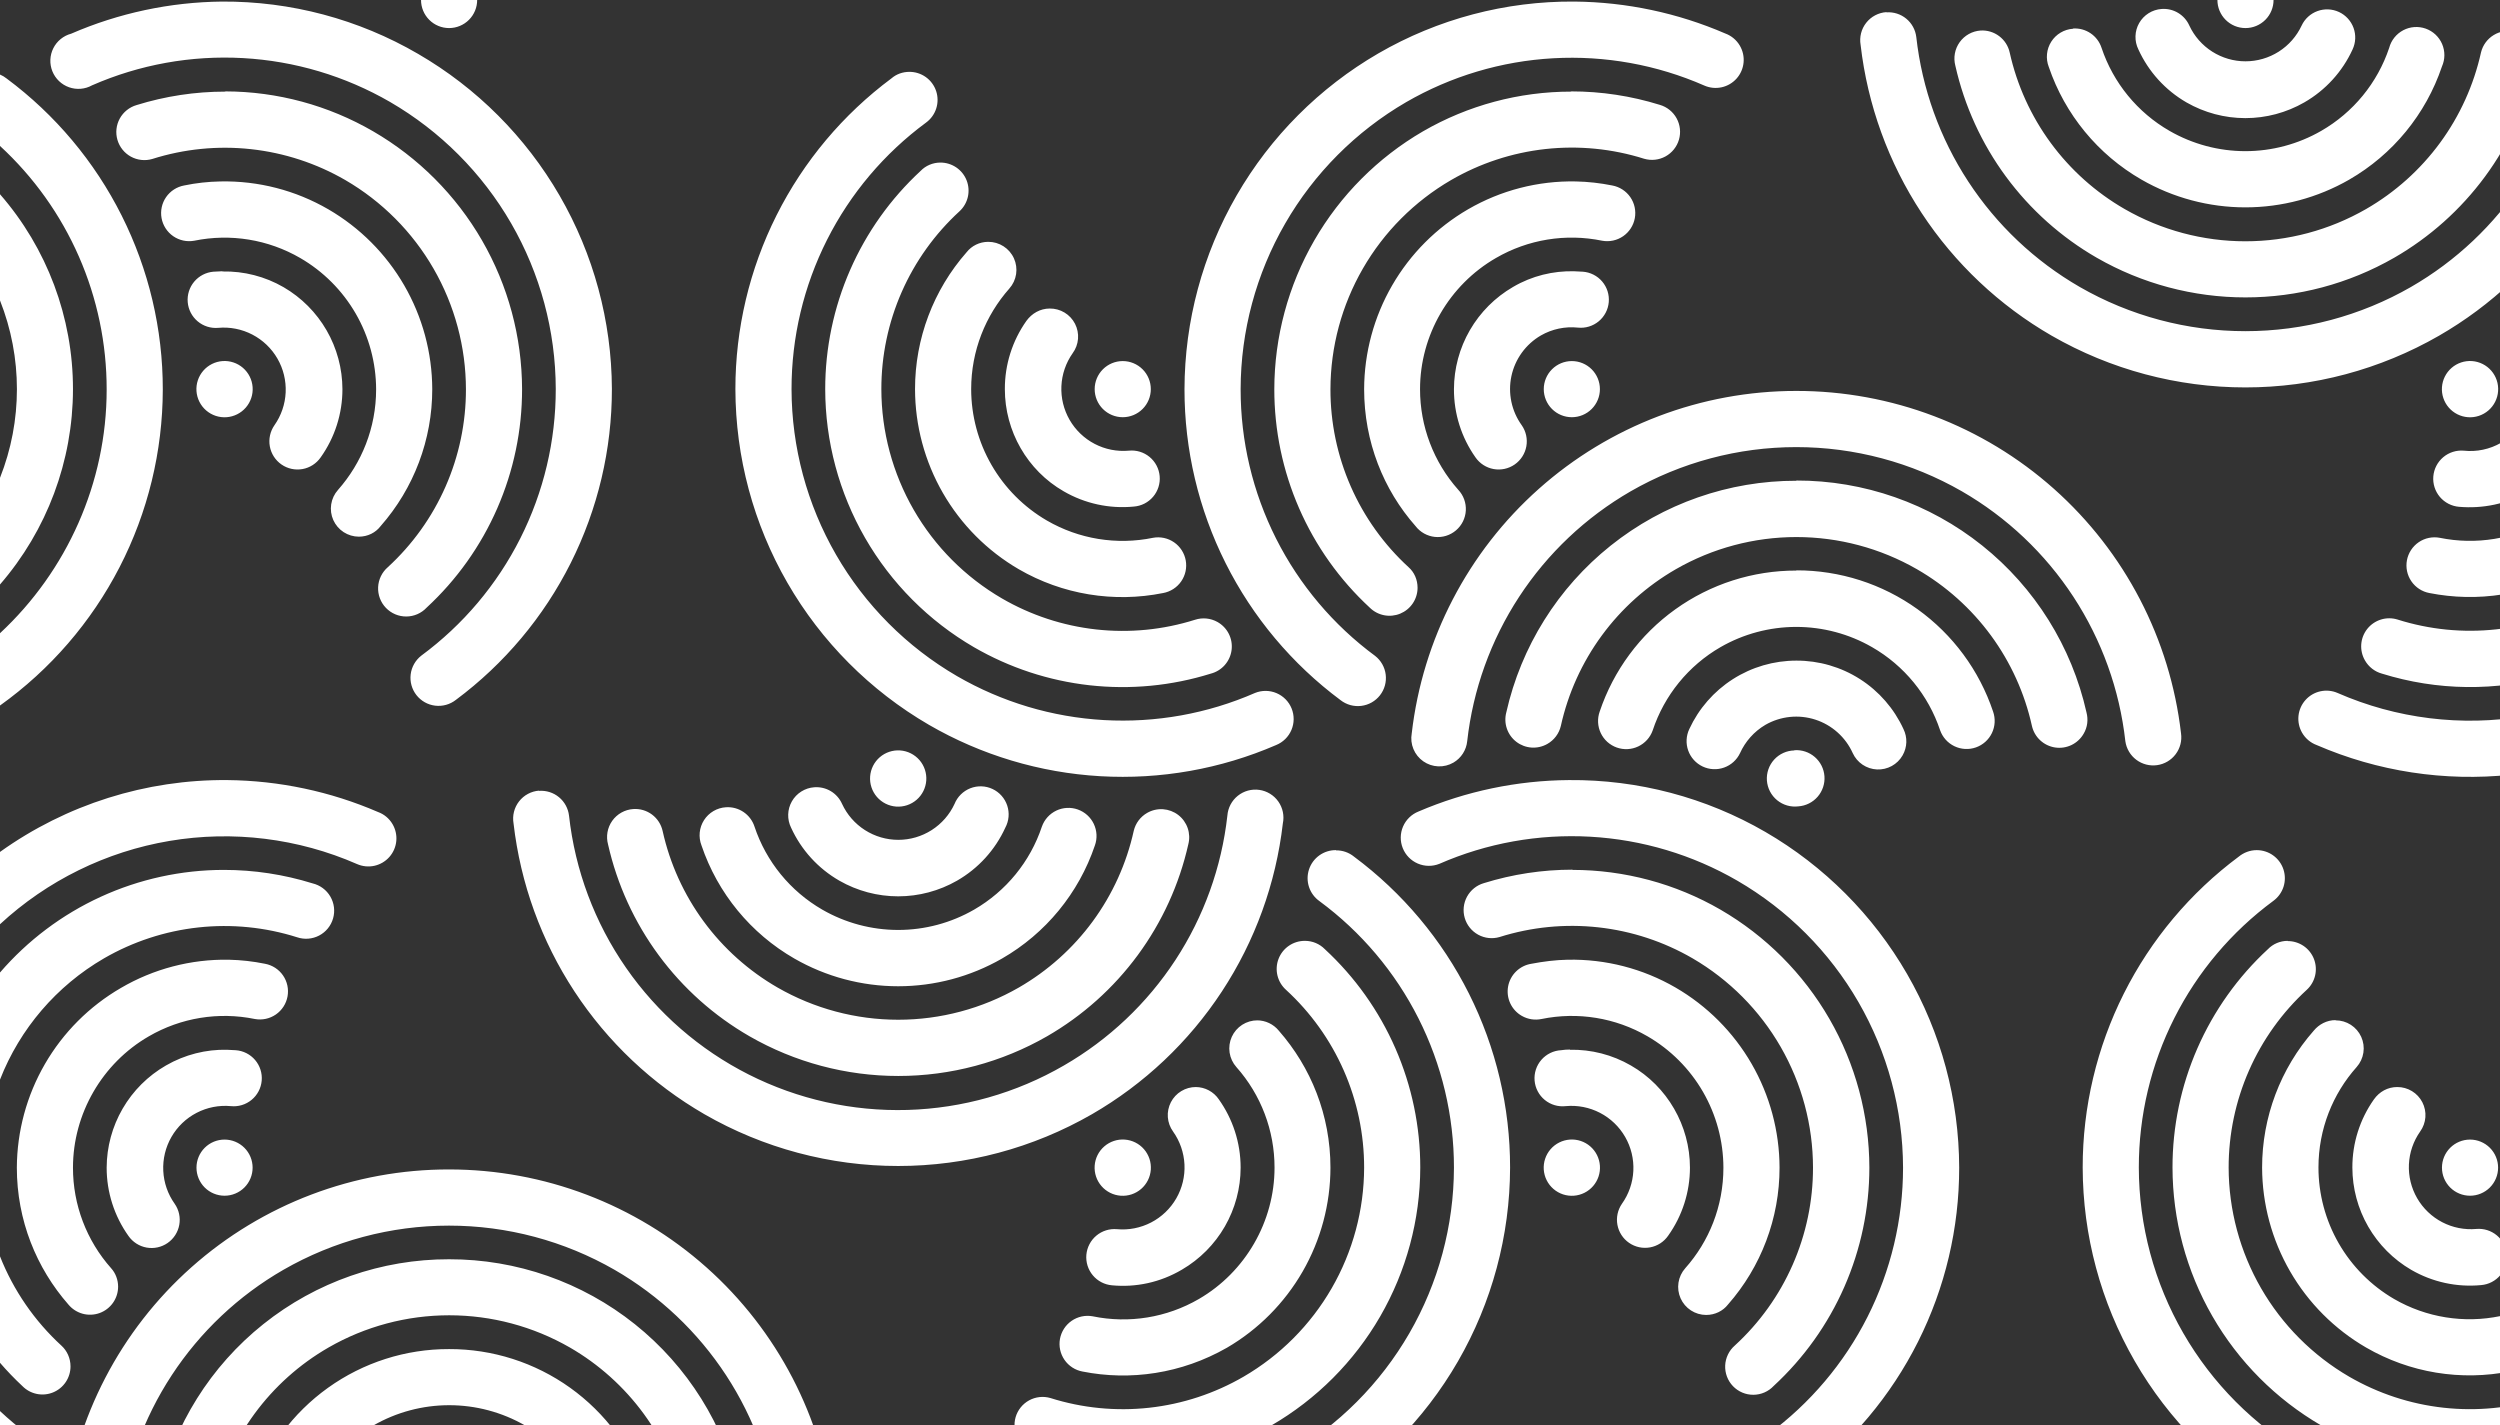 <svg width="456" height="260" viewBox="0 0 456 260" fill="none" xmlns="http://www.w3.org/2000/svg">
<rect x="0" y="0" width="456" height="260" fill="#333333" stroke="none"/>
<path d="M76.796 0C76.796 1.358 77.335 2.66 78.295 3.62C79.255 4.58 80.557 5.12 81.915 5.12C83.273 5.12 84.575 4.58 85.535 3.62C86.496 2.66 87.035 1.358 87.035 0H76.796ZM404.456 0C404.456 1.358 404.996 2.66 405.956 3.62C406.916 4.58 408.218 5.12 409.576 5.12C410.934 5.12 412.236 4.58 413.196 3.62C414.156 2.66 414.696 1.358 414.696 0H404.456ZM287.195 0.287C274.631 0.182 262.269 3.449 251.398 9.748C240.669 15.976 231.76 24.906 225.558 35.65C219.356 46.393 216.079 58.575 216.051 70.98C216.04 82 218.609 92.871 223.552 102.721C228.494 112.571 235.674 121.128 244.517 127.706C245.047 128.12 245.653 128.426 246.301 128.606C246.949 128.785 247.626 128.836 248.293 128.754C248.961 128.672 249.606 128.46 250.191 128.129C250.776 127.798 251.291 127.355 251.705 126.825C252.119 126.295 252.425 125.689 252.605 125.041C252.785 124.393 252.835 123.716 252.753 123.049C252.672 122.381 252.459 121.736 252.128 121.151C251.797 120.566 251.354 120.051 250.824 119.637C243.207 114.018 237.017 106.686 232.755 98.234C228.494 89.781 226.279 80.445 226.291 70.98C226.313 60.378 229.112 49.968 234.408 40.785C239.703 31.601 247.312 23.965 256.476 18.636C264.669 13.897 273.861 11.153 283.31 10.627C292.76 10.1 302.2 11.806 310.868 15.605C311.86 16.042 312.965 16.153 314.024 15.921C315.083 15.69 316.042 15.129 316.761 14.318C317.481 13.508 317.924 12.489 318.028 11.411C318.132 10.332 317.891 9.248 317.339 8.314C316.736 7.29 315.794 6.509 314.677 6.103C306.008 2.359 296.679 0.382 287.236 0.287H287.195ZM40.466 0.287C31.007 0.389 21.663 2.38 12.984 6.144C12.282 6.331 11.629 6.664 11.067 7.123C10.504 7.582 10.046 8.155 9.722 8.804C9.398 9.453 9.215 10.164 9.187 10.889C9.158 11.614 9.284 12.337 9.556 13.01C9.828 13.682 10.24 14.29 10.765 14.791C11.289 15.293 11.914 15.677 12.599 15.918C13.283 16.16 14.011 16.253 14.734 16.192C15.457 16.131 16.159 15.917 16.793 15.564C25.455 11.771 34.888 10.07 44.33 10.596C53.771 11.123 62.956 13.863 71.143 18.595C80.315 23.919 87.932 31.553 93.236 40.737C98.539 49.92 101.343 60.334 101.37 70.939C101.382 80.404 99.167 89.741 94.906 98.193C90.644 106.645 84.454 113.977 76.837 119.596C76.307 120.01 75.864 120.525 75.533 121.11C75.202 121.696 74.989 122.34 74.907 123.008C74.826 123.675 74.876 124.352 75.056 125C75.236 125.648 75.542 126.254 75.956 126.784C76.37 127.314 76.885 127.757 77.47 128.088C78.055 128.419 78.7 128.631 79.368 128.713C80.035 128.795 80.712 128.745 81.36 128.565C82.008 128.385 82.614 128.079 83.144 127.665C91.986 121.087 99.166 112.53 104.109 102.68C109.052 92.83 111.621 81.959 111.609 70.939C111.561 58.554 108.273 46.398 102.072 35.678C95.871 24.958 86.974 16.047 76.263 9.83C65.4 3.503 53.037 0.207 40.466 0.287ZM394.258 1.638C393.421 1.699 392.612 1.965 391.902 2.412C391.192 2.859 390.603 3.474 390.186 4.202C389.77 4.93 389.538 5.749 389.513 6.588C389.487 7.426 389.668 8.258 390.039 9.011C391.885 13.066 394.948 16.445 398.804 18.677C402.076 20.556 405.783 21.545 409.556 21.545C413.328 21.545 417.035 20.556 420.307 18.677C424.178 16.451 427.257 13.072 429.113 9.011C429.688 7.778 429.751 6.367 429.286 5.088C428.821 3.809 427.868 2.767 426.635 2.191C425.402 1.616 423.991 1.553 422.712 2.018C421.433 2.483 420.391 3.436 419.815 4.669C418.905 6.616 417.458 8.263 415.644 9.417C413.83 10.571 411.725 11.184 409.576 11.184C407.426 11.184 405.322 10.571 403.508 9.417C401.694 8.263 400.247 6.616 399.337 4.669C398.908 3.701 398.189 2.889 397.279 2.346C396.37 1.803 395.314 1.556 394.258 1.638ZM344.085 2.212C343.369 2.259 342.67 2.456 342.035 2.79C341.4 3.124 340.842 3.589 340.398 4.153C339.954 4.716 339.633 5.367 339.457 6.063C339.281 6.759 339.253 7.484 339.375 8.192C340.639 19.14 344.45 29.64 350.503 38.851C356.556 48.062 364.682 55.727 374.23 61.232C384.977 67.413 397.158 70.666 409.556 70.666C421.953 70.666 434.134 67.413 444.881 61.232C454.429 55.727 462.555 48.062 468.608 38.851C474.661 29.64 478.472 19.14 479.736 8.192C479.88 7.506 479.881 6.798 479.74 6.112C479.598 5.426 479.318 4.776 478.915 4.203C478.513 3.629 477.997 3.145 477.4 2.779C476.803 2.413 476.137 2.173 475.443 2.075C474.75 1.977 474.043 2.022 473.368 2.207C472.693 2.393 472.062 2.715 471.517 3.154C470.971 3.593 470.521 4.14 470.194 4.759C469.868 5.379 469.673 6.06 469.62 6.758C468.565 16.165 465.313 25.193 460.127 33.111C454.94 41.03 447.964 47.618 439.762 52.344C430.571 57.626 420.156 60.406 409.556 60.406C398.955 60.406 388.54 57.626 379.349 52.344C371.155 47.614 364.187 41.023 359.007 33.105C353.828 25.186 350.582 16.162 349.532 6.758C349.377 5.451 348.725 4.253 347.711 3.414C346.696 2.575 345.398 2.159 344.085 2.253V2.212ZM378.121 5.243C377.319 5.297 376.542 5.54 375.852 5.95C375.162 6.36 374.578 6.927 374.148 7.605C373.717 8.283 373.452 9.052 373.374 9.851C373.295 10.651 373.406 11.457 373.697 12.205C376.652 20.885 382.665 28.193 390.613 32.766C396.376 36.079 402.908 37.823 409.556 37.823C416.203 37.823 422.735 36.079 428.498 32.766C436.461 28.173 442.476 20.834 445.414 12.123C445.701 11.478 445.851 10.78 445.855 10.074C445.859 9.368 445.717 8.668 445.438 8.02C445.158 7.371 444.748 6.787 444.232 6.305C443.716 5.823 443.106 5.452 442.44 5.217C441.774 4.982 441.067 4.887 440.363 4.938C439.658 4.99 438.972 5.186 438.348 5.516C437.723 5.845 437.173 6.3 436.733 6.852C436.292 7.404 435.971 8.042 435.789 8.724C433.647 15.124 429.231 20.517 423.379 23.878C419.173 26.297 414.407 27.57 409.556 27.57C404.704 27.57 399.938 26.297 395.732 23.878C389.88 20.517 385.464 15.124 383.322 8.724C382.97 7.642 382.267 6.709 381.325 6.071C380.383 5.433 379.256 5.127 378.121 5.202V5.243ZM361.246 5.57C360.493 5.623 359.761 5.842 359.102 6.211C358.444 6.58 357.875 7.09 357.437 7.704C356.998 8.319 356.701 9.022 356.567 9.765C356.432 10.508 356.464 11.271 356.659 12.001C358.305 19.304 361.448 26.188 365.889 32.215C370.331 38.242 375.974 43.283 382.462 47.019C390.714 51.755 400.062 54.247 409.576 54.247C419.09 54.247 428.438 51.755 436.69 47.019C443.178 43.283 448.821 38.242 453.263 32.215C457.704 26.188 460.847 19.304 462.493 12.001C462.819 10.681 462.607 9.286 461.905 8.122C461.202 6.958 460.065 6.121 458.746 5.795C457.426 5.47 456.031 5.681 454.867 6.384C453.703 7.087 452.866 8.223 452.54 9.543C451.222 15.503 448.677 21.124 445.066 26.046C441.456 30.968 436.859 35.084 431.57 38.132C424.873 41.984 417.282 44.011 409.556 44.011C401.829 44.011 394.238 41.984 387.541 38.132C382.256 35.089 377.662 30.979 374.052 26.064C370.442 21.149 367.894 15.537 366.57 9.584C366.309 8.389 365.628 7.328 364.651 6.592C363.675 5.855 362.467 5.493 361.246 5.57ZM489.443 13.106C488.362 13.103 487.307 13.443 486.43 14.076C485.553 14.71 484.9 15.605 484.563 16.633C484.227 17.661 484.224 18.769 484.557 19.799C484.889 20.828 485.538 21.726 486.412 22.363C488.174 23.674 489.894 25.066 491.491 26.581V13.516C490.877 13.229 490.181 13.066 489.443 13.066V13.106ZM165.878 13.106C164.65 13.106 163.503 13.516 162.602 14.294C153.765 20.868 146.588 29.418 141.646 39.261C136.703 49.103 134.131 59.966 134.136 70.98C134.159 83.381 137.431 95.559 143.625 106.302C149.82 117.046 158.721 125.978 169.442 132.211C178.974 137.73 189.667 140.939 200.664 141.579C211.66 142.219 222.654 140.273 232.762 135.897C233.386 135.645 233.954 135.271 234.434 134.799C234.913 134.327 235.295 133.764 235.558 133.145C235.82 132.525 235.958 131.859 235.963 131.186C235.968 130.513 235.841 129.845 235.588 129.221C235.335 128.597 234.962 128.029 234.49 127.55C234.017 127.07 233.455 126.688 232.835 126.426C232.215 126.163 231.55 126.025 230.877 126.02C230.204 126.015 229.536 126.142 228.912 126.395C220.246 130.182 210.812 131.876 201.37 131.343C191.929 130.809 182.745 128.062 174.561 123.323C165.397 117.994 157.788 110.358 152.492 101.174C147.196 91.991 144.398 81.581 144.376 70.98C144.37 61.52 146.588 52.193 150.849 43.748C155.111 35.303 161.297 27.978 168.909 22.363C169.786 21.724 170.437 20.822 170.768 19.789C171.1 18.755 171.094 17.643 170.752 16.613C170.41 15.583 169.75 14.689 168.867 14.058C167.983 13.428 166.922 13.095 165.837 13.106H165.878ZM0 13.557V26.622C6.144 32.279 11.045 39.149 14.394 46.799C17.743 54.449 19.466 62.711 19.455 71.061C19.455 88.059 12.205 104.155 0 115.5V128.689C9.168 122.129 16.642 113.482 21.806 103.461C26.97 93.44 29.673 82.334 29.694 71.061C29.706 60.041 27.137 49.17 22.194 39.32C17.251 29.47 10.071 20.913 1.229 14.335C0.856 14.033 0.442 13.785 0 13.598L0 13.557ZM286.58 16.711C277.089 16.707 267.764 19.207 259.548 23.96C251.316 28.747 244.481 35.606 239.724 43.855C234.967 52.105 232.453 61.457 232.434 70.98C232.426 78.464 233.969 85.869 236.965 92.728C239.961 99.587 244.345 105.751 249.841 110.831C250.557 111.541 251.467 112.023 252.456 112.218C253.445 112.413 254.469 112.312 255.401 111.927C256.332 111.542 257.13 110.891 257.692 110.055C258.255 109.219 258.559 108.235 258.565 107.227C258.565 105.712 257.951 104.36 256.927 103.459C252.425 99.333 248.832 94.313 246.378 88.721C243.924 83.129 242.662 77.087 242.674 70.98C242.692 63.257 244.732 55.673 248.591 48.983C252.449 42.294 257.992 36.731 264.668 32.848C269.946 29.785 275.804 27.857 281.869 27.187C287.934 26.517 294.073 27.12 299.892 28.957C301.195 29.337 302.596 29.184 303.787 28.531C304.977 27.878 305.86 26.779 306.24 25.476C306.62 24.172 306.467 22.771 305.814 21.58C305.161 20.39 304.062 19.507 302.759 19.127C297.52 17.498 292.066 16.67 286.58 16.67V16.711ZM41.081 16.711C35.595 16.711 30.14 17.539 24.902 19.168C24.257 19.356 23.655 19.67 23.131 20.091C22.606 20.512 22.17 21.032 21.847 21.621C21.523 22.211 21.319 22.858 21.246 23.527C21.173 24.195 21.233 24.871 21.421 25.517C21.609 26.162 21.923 26.764 22.343 27.288C22.765 27.813 23.285 28.249 23.874 28.572C24.463 28.895 25.111 29.099 25.779 29.172C26.448 29.245 27.124 29.186 27.769 28.998C33.585 27.155 39.722 26.545 45.787 27.208C51.852 27.871 57.712 29.792 62.993 32.848C69.674 36.734 75.221 42.304 79.08 49.001C82.939 55.699 84.976 63.291 84.987 71.02C84.993 77.121 83.728 83.155 81.274 88.74C78.82 94.325 75.231 99.337 70.734 103.459C70.208 103.914 69.781 104.47 69.478 105.096C69.174 105.721 69.001 106.401 68.969 107.095C68.937 107.789 69.047 108.483 69.292 109.133C69.536 109.784 69.911 110.377 70.392 110.878C70.874 111.379 71.452 111.777 72.092 112.047C72.733 112.318 73.421 112.455 74.116 112.45C74.811 112.446 75.498 112.3 76.134 112.022C76.771 111.743 77.344 111.338 77.819 110.831C83.316 105.751 87.7 99.587 90.696 92.728C93.692 85.869 95.235 78.464 95.226 70.98C95.203 61.453 92.684 52.098 87.919 43.849C83.155 35.599 76.312 28.741 68.072 23.96C59.884 19.207 50.589 16.693 41.121 16.67L41.081 16.711ZM483.75 29.653C482.722 29.658 481.718 29.973 480.871 30.557C480.024 31.14 479.372 31.965 479.001 32.925C478.63 33.884 478.556 34.933 478.789 35.935C479.023 36.937 479.553 37.845 480.31 38.541C485.226 43.072 489.049 48.66 491.491 54.883V35.387C490.203 33.909 488.835 32.5 487.395 31.169C486.918 30.688 486.35 30.306 485.725 30.046C485.099 29.785 484.428 29.652 483.75 29.653ZM171.53 29.653C170.138 29.653 168.827 30.227 167.926 31.169C162.435 36.244 158.053 42.402 155.058 49.253C152.062 56.104 150.517 63.502 150.519 70.98C150.531 80.509 153.041 89.869 157.798 98.127C162.556 106.384 169.395 113.25 177.633 118.04C184.109 121.792 191.293 124.16 198.731 124.992C206.169 125.823 213.699 125.102 220.843 122.873C221.833 122.617 222.723 122.072 223.399 121.307C224.076 120.541 224.508 119.591 224.64 118.578C224.772 117.565 224.599 116.535 224.141 115.622C223.683 114.709 222.963 113.953 222.072 113.453C221.455 113.105 220.772 112.889 220.067 112.818C219.362 112.748 218.65 112.824 217.976 113.043C212.157 114.88 206.019 115.483 199.954 114.813C193.889 114.143 188.03 112.215 182.753 109.152C176.071 105.266 170.524 99.696 166.665 92.999C162.806 86.301 160.77 78.709 160.759 70.98C160.753 64.879 162.017 58.845 164.471 53.26C166.925 47.675 170.515 42.663 175.012 38.541C175.771 37.842 176.302 36.93 176.534 35.925C176.767 34.919 176.689 33.867 176.313 32.906C175.937 31.945 175.278 31.12 174.425 30.54C173.571 29.959 172.563 29.65 171.53 29.653ZM287.44 33.094C280.546 32.956 273.746 34.712 267.781 38.172C262.032 41.511 257.257 46.295 253.93 52.051C250.603 57.806 248.841 64.332 248.817 70.98C248.817 80.564 252.34 89.329 258.197 95.964C258.62 96.513 259.151 96.972 259.756 97.31C260.362 97.648 261.03 97.86 261.72 97.933C262.41 98.005 263.108 97.936 263.771 97.731C264.433 97.525 265.047 97.187 265.575 96.737C266.103 96.286 266.534 95.734 266.842 95.112C267.15 94.49 267.328 93.812 267.366 93.119C267.403 92.426 267.3 91.733 267.062 91.081C266.823 90.43 266.455 89.833 265.979 89.329C261.485 84.273 259.007 77.743 259.016 70.98C259.016 61.15 264.34 51.975 272.86 47.06C278.71 43.664 285.607 42.541 292.232 43.907C292.894 44.028 293.573 44.017 294.23 43.876C294.888 43.734 295.511 43.465 296.065 43.083C296.618 42.7 297.091 42.213 297.456 41.648C297.821 41.083 298.071 40.452 298.192 39.79C298.313 39.129 298.302 38.45 298.161 37.792C298.02 37.135 297.75 36.511 297.368 35.958C296.986 35.405 296.498 34.932 295.933 34.567C295.368 34.202 294.737 33.952 294.076 33.831C291.89 33.389 289.67 33.142 287.44 33.094ZM40.179 33.094C37.968 33.135 35.756 33.38 33.585 33.831C32.924 33.952 32.292 34.202 31.727 34.567C31.163 34.932 30.675 35.405 30.293 35.958C29.911 36.511 29.641 37.135 29.5 37.792C29.358 38.45 29.348 39.129 29.469 39.79C29.59 40.452 29.84 41.083 30.205 41.648C30.57 42.213 31.043 42.7 31.596 43.083C32.15 43.465 32.773 43.734 33.43 43.876C34.088 44.017 34.767 44.028 35.428 43.907C42.041 42.552 48.921 43.674 54.76 47.06C58.961 49.495 62.45 52.989 64.879 57.193C67.308 61.397 68.593 66.165 68.604 71.02C68.604 78.024 65.983 84.455 61.641 89.37C60.987 90.106 60.559 91.016 60.409 91.99C60.259 92.963 60.393 93.959 60.795 94.859C61.198 95.758 61.851 96.522 62.676 97.06C63.502 97.597 64.465 97.885 65.45 97.889C67.088 97.889 68.522 97.151 69.423 95.964C75.501 89.061 78.851 80.177 78.843 70.98C78.82 64.332 77.058 57.806 73.731 52.051C70.404 46.295 65.629 41.511 59.88 38.172C53.915 34.712 47.115 32.956 40.22 33.094H40.179ZM0 35.387V54.801C4.115 65.194 4.115 76.765 0 87.158L0 106.613C8.575 96.72 13.3 84.071 13.311 70.98C13.317 57.91 8.588 45.28 0 35.428L0 35.387ZM475.026 44.111C474.041 44.115 473.078 44.403 472.252 44.94C471.427 45.478 470.774 46.242 470.372 47.141C469.969 48.041 469.835 49.037 469.985 50.011C470.135 50.984 470.563 51.894 471.217 52.63C475.711 57.685 478.189 64.216 478.18 70.98C478.18 80.809 472.855 90.025 464.336 94.94C458.497 98.326 451.617 99.448 445.004 98.094C444.343 97.97 443.663 97.978 443.005 98.116C442.346 98.255 441.721 98.522 441.166 98.903C440.611 99.283 440.136 99.769 439.768 100.333C439.401 100.897 439.148 101.528 439.025 102.189C438.901 102.851 438.909 103.53 439.047 104.189C439.186 104.847 439.454 105.472 439.834 106.027C440.214 106.583 440.7 107.058 441.264 107.425C441.828 107.793 442.459 108.045 443.12 108.169C451.844 109.889 461.183 108.579 469.456 103.828C475.211 100.486 479.99 95.695 483.317 89.932C486.644 84.168 488.403 77.634 488.419 70.98C488.419 61.436 484.856 52.672 478.999 45.995C478.523 45.411 477.923 44.94 477.244 44.614C476.564 44.288 475.821 44.117 475.067 44.111H475.026ZM180.254 44.111C178.657 44.111 177.224 44.849 176.322 45.995C170.245 52.898 166.895 61.782 166.902 70.98C166.914 77.63 168.667 84.162 171.987 89.925C175.307 95.688 180.077 100.481 185.825 103.828C193.779 108.439 203.146 109.984 212.16 108.169C212.822 108.048 213.453 107.798 214.018 107.433C214.583 107.068 215.07 106.595 215.453 106.042C215.835 105.488 216.104 104.865 216.246 104.208C216.387 103.55 216.398 102.871 216.277 102.21C216.156 101.548 215.905 100.917 215.54 100.352C215.175 99.787 214.703 99.3 214.149 98.917C213.596 98.535 212.973 98.266 212.315 98.124C211.658 97.983 210.979 97.972 210.317 98.094C203.691 99.459 196.795 98.336 190.944 94.94C186.751 92.5 183.27 89.004 180.849 84.8C178.427 80.596 177.149 75.831 177.142 70.98C177.142 63.976 179.763 57.545 184.104 52.63C184.761 51.891 185.189 50.978 185.338 50C185.486 49.023 185.349 48.023 184.942 47.123C184.535 46.222 183.875 45.458 183.043 44.924C182.212 44.389 181.243 44.107 180.254 44.111ZM287.113 49.477C283.304 49.395 279.454 50.296 275.972 52.344C272.706 54.239 269.993 56.957 268.103 60.226C266.213 63.496 265.212 67.203 265.2 70.98C265.183 75.438 266.558 79.791 269.132 83.431C269.909 84.549 271.098 85.314 272.439 85.556C273.779 85.798 275.161 85.498 276.279 84.721C277.398 83.944 278.163 82.755 278.405 81.414C278.647 80.074 278.346 78.692 277.57 77.574C276.647 76.294 276.002 74.836 275.676 73.292C275.351 71.749 275.352 70.154 275.68 68.611C276.008 67.068 276.655 65.61 277.58 64.332C278.505 63.054 279.688 61.984 281.051 61.191C283.097 60.014 285.462 59.513 287.809 59.757C288.484 59.827 289.167 59.763 289.817 59.566C290.467 59.37 291.072 59.047 291.596 58.615C292.119 58.183 292.552 57.651 292.869 57.05C293.185 56.45 293.379 55.792 293.438 55.115C293.498 54.439 293.423 53.758 293.217 53.111C293.011 52.464 292.678 51.864 292.238 51.347C291.798 50.83 291.259 50.406 290.654 50.099C290.048 49.791 289.387 49.608 288.71 49.559C288.165 49.515 287.619 49.488 287.072 49.477H287.113ZM40.548 49.477L38.91 49.559C38.237 49.618 37.583 49.809 36.985 50.121C36.386 50.433 35.855 50.86 35.422 51.377C34.546 52.421 34.121 53.771 34.241 55.129C34.36 56.487 35.014 57.742 36.059 58.617C37.103 59.493 38.453 59.918 39.811 59.798C41.959 59.607 44.117 60.034 46.03 61.03C47.943 62.025 49.532 63.547 50.608 65.415C51.684 67.284 52.204 69.422 52.105 71.576C52.006 73.73 51.293 75.811 50.05 77.574C49.666 78.128 49.394 78.752 49.251 79.411C49.107 80.07 49.095 80.751 49.215 81.414C49.457 82.755 50.221 83.944 51.34 84.721C52.459 85.498 53.841 85.798 55.181 85.556C56.521 85.314 57.711 84.549 58.487 83.431C61.077 79.796 62.465 75.442 62.46 70.98C62.449 67.213 61.453 63.515 59.571 60.253C57.688 56.991 54.985 54.279 51.729 52.385C48.348 50.429 44.495 49.438 40.589 49.518L40.548 49.477ZM463.804 56.276C462.863 56.279 461.942 56.542 461.141 57.035C460.34 57.527 459.69 58.231 459.262 59.069C458.835 59.907 458.647 60.846 458.718 61.784C458.789 62.722 459.118 63.622 459.667 64.385C460.59 65.665 461.235 67.123 461.56 68.667C461.886 70.21 461.884 71.805 461.556 73.348C461.229 74.891 460.581 76.349 459.656 77.627C458.731 78.905 457.549 79.975 456.186 80.768C454.128 81.954 451.748 82.455 449.387 82.202C448.714 82.145 448.038 82.222 447.395 82.427C446.752 82.632 446.156 82.962 445.641 83.397C444.6 84.277 443.951 85.534 443.837 86.891C443.723 88.249 444.153 89.597 445.032 90.638C445.912 91.678 447.169 92.327 448.527 92.441C452.827 92.81 457.251 91.95 461.264 89.615C464.531 87.72 467.244 85.002 469.134 81.733C471.024 78.463 472.024 74.756 472.036 70.98C472.041 66.517 470.652 62.164 468.063 58.528C467.593 57.832 466.958 57.263 466.215 56.87C465.472 56.477 464.644 56.273 463.804 56.276ZM191.477 56.276C189.716 56.276 188.2 57.177 187.217 58.528C184.643 62.169 183.268 66.521 183.285 70.98C183.285 78.639 187.381 85.806 194.016 89.615C197.88 91.856 202.349 92.83 206.795 92.4C207.472 92.351 208.133 92.168 208.738 91.861C209.344 91.553 209.883 91.129 210.323 90.612C210.763 90.095 211.095 89.495 211.301 88.848C211.508 88.201 211.583 87.52 211.523 86.844C211.463 86.167 211.27 85.51 210.953 84.909C210.637 84.308 210.204 83.776 209.68 83.344C209.157 82.912 208.552 82.589 207.902 82.393C207.252 82.197 206.569 82.132 205.894 82.202C203.746 82.393 201.588 81.966 199.675 80.97C197.762 79.975 196.173 78.453 195.097 76.585C194.02 74.716 193.501 72.578 193.6 70.424C193.698 68.27 194.411 66.189 195.654 64.426C196.217 63.66 196.556 62.752 196.632 61.804C196.708 60.856 196.518 59.906 196.085 59.06C195.651 58.214 194.99 57.505 194.176 57.013C193.362 56.522 192.428 56.266 191.477 56.276ZM204.788 65.86C203.43 65.86 202.128 66.399 201.168 67.359C200.208 68.32 199.668 69.622 199.668 70.98C199.668 72.337 200.208 73.64 201.168 74.6C202.128 75.56 203.43 76.099 204.788 76.099C206.146 76.099 207.448 75.56 208.408 74.6C209.368 73.64 209.908 72.337 209.908 70.98C209.908 69.622 209.368 68.32 208.408 67.359C207.448 66.399 206.146 65.86 204.788 65.86ZM286.703 65.86C285.345 65.86 284.043 66.399 283.083 67.359C282.123 68.32 281.583 69.622 281.583 70.98C281.583 72.337 282.123 73.64 283.083 74.6C284.043 75.56 285.345 76.099 286.703 76.099C288.061 76.099 289.363 75.56 290.323 74.6C291.283 73.64 291.823 72.337 291.823 70.98C291.823 69.622 291.283 68.32 290.323 67.359C289.363 66.399 288.061 65.86 286.703 65.86ZM40.589 65.86C39.917 65.908 39.26 66.089 38.658 66.391C38.055 66.693 37.518 67.11 37.077 67.62C36.636 68.13 36.299 68.721 36.087 69.361C35.874 70.001 35.789 70.676 35.838 71.348C35.886 72.02 36.067 72.677 36.369 73.279C36.671 73.882 37.088 74.419 37.598 74.86C38.108 75.302 38.699 75.638 39.339 75.851C39.979 76.063 40.654 76.148 41.326 76.099C42.684 76.001 43.947 75.368 44.838 74.339C45.729 73.31 46.175 71.969 46.077 70.611C45.98 69.253 45.346 67.99 44.317 67.099C43.288 66.208 41.947 65.762 40.589 65.86ZM450.902 65.86C450.23 65.811 449.555 65.896 448.915 66.109C448.275 66.321 447.684 66.657 447.174 67.099C446.664 67.54 446.247 68.077 445.945 68.68C445.643 69.282 445.462 69.939 445.414 70.611C445.365 71.283 445.45 71.959 445.663 72.598C445.875 73.238 446.212 73.829 446.653 74.339C447.094 74.849 447.631 75.266 448.234 75.568C448.836 75.87 449.493 76.051 450.165 76.099C451.523 76.197 452.864 75.751 453.893 74.86C454.922 73.969 455.556 72.706 455.653 71.348C455.751 69.99 455.305 68.649 454.414 67.62C453.523 66.591 452.26 65.958 450.902 65.86ZM327.661 71.307C310.339 71.293 293.617 77.65 280.679 89.168C267.741 100.686 259.491 116.56 257.5 133.768C257.328 134.73 257.435 135.721 257.809 136.624C258.182 137.528 258.806 138.305 259.607 138.865C260.408 139.425 261.353 139.744 262.33 139.784C263.306 139.825 264.274 139.584 265.119 139.092C265.811 138.685 266.398 138.121 266.832 137.445C267.266 136.769 267.535 136 267.617 135.201C268.667 125.798 271.913 116.773 277.092 108.854C282.271 100.936 289.239 94.346 297.434 89.615C306.625 84.333 317.04 81.553 327.64 81.553C338.241 81.553 348.656 84.333 357.847 89.615C366.041 94.346 373.009 100.936 378.189 108.854C383.368 116.773 386.614 125.798 387.664 135.201C387.854 136.548 388.571 137.764 389.658 138.582C390.745 139.4 392.112 139.753 393.459 139.563C394.806 139.373 396.022 138.656 396.84 137.569C397.658 136.482 398.011 135.114 397.821 133.768C395.831 116.56 387.581 100.686 374.643 89.168C361.705 77.65 344.983 71.293 327.661 71.307ZM491.491 87.076C487.844 96.365 481.16 104.145 472.528 109.152C467.247 112.208 461.387 114.129 455.322 114.792C449.257 115.455 443.12 114.845 437.304 113.002C436.321 112.699 435.27 112.7 434.287 113.004C433.304 113.308 432.435 113.901 431.794 114.705C431.153 115.51 430.77 116.489 430.693 117.515C430.617 118.54 430.851 119.566 431.365 120.456C431.699 121.045 432.146 121.561 432.68 121.976C433.214 122.391 433.825 122.696 434.478 122.873C444.536 126.006 455.29 126.132 465.419 123.236C475.548 120.34 484.61 114.548 491.491 106.572V87.076ZM327.661 87.69C315.349 87.67 303.398 91.846 293.778 99.53C284.158 107.214 277.444 117.946 274.744 129.958C274.49 130.934 274.53 131.962 274.858 132.914C275.186 133.867 275.787 134.702 276.588 135.314C277.388 135.926 278.351 136.289 279.356 136.356C280.361 136.423 281.364 136.192 282.239 135.693C282.852 135.345 283.387 134.874 283.809 134.311C284.232 133.747 284.534 133.102 284.696 132.416C286.015 126.456 288.56 120.835 292.171 115.913C295.781 110.991 300.377 106.875 305.667 103.828C312.359 99.983 319.943 97.959 327.661 97.959C335.379 97.959 342.963 99.983 349.655 103.828C354.944 106.875 359.541 110.991 363.151 115.913C366.762 120.835 369.307 126.456 370.625 132.416C370.853 133.419 371.378 134.329 372.131 135.029C372.884 135.729 373.831 136.187 374.847 136.341C375.864 136.496 376.903 136.341 377.83 135.897C378.758 135.452 379.53 134.739 380.046 133.849C380.783 132.621 380.906 131.228 380.578 129.958C377.885 117.939 371.175 107.197 361.554 99.505C351.934 91.813 339.978 87.631 327.661 87.649V87.69ZM327.661 104.073C319.738 104.055 312.01 106.529 305.571 111.145C299.132 115.761 294.308 122.286 291.782 129.795C291.556 130.429 291.457 131.102 291.492 131.775C291.526 132.448 291.692 133.107 291.981 133.716C292.27 134.324 292.676 134.87 293.176 135.322C293.676 135.773 294.26 136.122 294.895 136.348C295.529 136.574 296.202 136.672 296.875 136.638C297.548 136.604 298.207 136.438 298.816 136.149C299.424 135.86 299.97 135.454 300.422 134.954C300.873 134.454 301.222 133.87 301.448 133.235C303.571 126.826 307.972 121.419 313.817 118.04C318.023 115.621 322.789 114.349 327.64 114.349C332.492 114.349 337.258 115.621 341.464 118.04C347.316 121.402 351.732 126.794 353.874 133.194C354.324 134.476 355.266 135.526 356.491 136.114C357.716 136.701 359.125 136.778 360.406 136.327C361.688 135.877 362.738 134.935 363.326 133.71C363.914 132.485 363.99 131.076 363.54 129.795C361.02 122.278 356.199 115.745 349.76 111.121C343.32 106.497 335.589 104.017 327.661 104.032V104.073ZM491.491 115.419C482.881 123.385 472.134 128.667 460.567 130.617C448.999 132.566 437.114 131.099 426.369 126.395C425.381 125.968 424.285 125.863 423.235 126.095C422.184 126.326 421.233 126.883 420.517 127.685C419.801 128.487 419.356 129.495 419.244 130.565C419.133 131.634 419.362 132.712 419.897 133.645C420.494 134.684 421.436 135.481 422.56 135.897C433.704 140.723 445.906 142.588 457.983 141.311C470.061 140.033 481.603 135.657 491.491 128.607V115.419ZM327.661 120.497C323.551 120.495 319.527 121.67 316.064 123.884C312.602 126.098 309.846 129.258 308.124 132.989C307.836 133.597 307.671 134.256 307.638 134.927C307.605 135.599 307.704 136.271 307.93 136.904C308.156 137.537 308.505 138.119 308.957 138.618C309.408 139.116 309.953 139.521 310.561 139.809C311.169 140.097 311.827 140.262 312.499 140.295C313.171 140.328 313.842 140.229 314.475 140.003C315.109 139.776 315.691 139.428 316.19 138.976C316.688 138.525 317.093 137.98 317.38 137.372C318.322 135.283 319.92 133.44 322.009 132.211C323.377 131.426 324.894 130.936 326.463 130.772C328.032 130.609 329.618 130.776 331.118 131.262C332.619 131.748 334.001 132.542 335.176 133.595C336.351 134.647 337.293 135.934 337.941 137.372C338.334 138.226 338.954 138.956 339.734 139.481C340.514 140.006 341.423 140.306 342.363 140.348C343.302 140.39 344.235 140.173 345.059 139.721C345.882 139.268 346.566 138.597 347.034 137.781C347.894 136.266 347.935 134.505 347.198 132.989C345.484 129.252 342.73 126.086 339.266 123.871C335.801 121.656 331.773 120.485 327.661 120.497ZM164.199 136.88C163.527 136.832 162.851 136.916 162.212 137.129C161.572 137.342 160.981 137.678 160.471 138.119C159.961 138.56 159.543 139.098 159.241 139.7C158.939 140.303 158.759 140.959 158.711 141.631C158.662 142.304 158.747 142.979 158.959 143.619C159.172 144.258 159.508 144.85 159.95 145.36C160.391 145.869 160.928 146.287 161.531 146.589C162.133 146.891 162.789 147.071 163.462 147.12C164.82 147.217 166.161 146.772 167.19 145.881C168.219 144.99 168.852 143.726 168.95 142.369C169.048 141.011 168.602 139.67 167.711 138.64C166.82 137.611 165.557 136.978 164.199 136.88ZM327.292 136.88C326.597 136.894 325.912 137.048 325.279 137.335C324.646 137.622 324.077 138.035 323.609 138.548C323.14 139.061 322.781 139.665 322.553 140.322C322.326 140.979 322.234 141.675 322.284 142.368C322.334 143.062 322.525 143.737 322.845 144.355C323.165 144.972 323.607 145.517 324.145 145.958C324.682 146.399 325.304 146.726 325.972 146.918C326.64 147.111 327.34 147.165 328.029 147.079C329.387 146.981 330.651 146.348 331.542 145.319C332.433 144.289 332.878 142.948 332.78 141.59C332.683 140.233 332.05 138.969 331.02 138.078C329.991 137.187 328.65 136.742 327.292 136.839V136.88ZM286.171 142.287C276.733 142.355 267.404 144.304 258.729 148.021C257.464 148.526 256.451 149.513 255.913 150.765C255.375 152.017 255.357 153.431 255.862 154.697C256.367 155.962 257.354 156.975 258.606 157.513C259.858 158.051 261.273 158.069 262.538 157.564C271.204 153.777 280.638 152.083 290.08 152.616C299.522 153.15 308.705 155.897 316.889 160.636C326.061 165.96 333.678 173.594 338.981 182.778C344.284 191.961 347.089 202.374 347.116 212.98C347.116 222.442 344.892 231.772 340.624 240.217C336.355 248.662 330.161 255.985 322.541 261.596C321.466 262.438 320.769 263.673 320.604 265.028C320.438 266.384 320.819 267.75 321.661 268.825C322.502 269.901 323.737 270.598 325.093 270.763C326.448 270.928 327.814 270.548 328.89 269.706C337.732 263.128 344.912 254.571 349.855 244.721C354.798 234.871 357.366 224 357.355 212.98C357.328 200.574 354.05 188.393 347.848 177.65C341.646 166.906 332.737 157.975 322.009 151.748C311.137 145.449 298.775 142.182 286.212 142.287H286.171ZM41.49 142.287C26.621 142.154 12.094 146.743 0 155.393L0 168.581C8.61 160.615 19.357 155.333 30.925 153.383C42.492 151.434 54.377 152.901 65.123 157.605C66.115 158.042 67.22 158.153 68.279 157.922C69.338 157.69 70.296 157.129 71.016 156.318C71.735 155.508 72.179 154.49 72.283 153.411C72.387 152.332 72.145 151.248 71.594 150.314C70.993 149.288 70.051 148.505 68.932 148.103C60.262 144.359 50.933 142.382 41.49 142.287ZM148.512 143.597C147.676 143.658 146.867 143.924 146.157 144.371C145.447 144.818 144.857 145.433 144.441 146.161C144.024 146.889 143.793 147.708 143.767 148.547C143.741 149.385 143.922 150.217 144.294 150.97C146.147 155.032 149.227 158.412 153.1 160.636C156.366 162.507 160.066 163.492 163.83 163.492C167.595 163.492 171.295 162.507 174.561 160.636C178.434 158.412 181.513 155.032 183.367 150.97C183.697 150.357 183.898 149.683 183.959 148.99C184.019 148.296 183.938 147.598 183.719 146.937C183.5 146.276 183.149 145.667 182.688 145.147C182.226 144.626 181.662 144.205 181.032 143.91C180.402 143.614 179.718 143.45 179.023 143.428C178.327 143.405 177.634 143.525 176.986 143.779C176.339 144.034 175.75 144.418 175.255 144.908C174.761 145.397 174.371 145.983 174.111 146.628C173.205 148.587 171.757 150.245 169.939 151.407C168.121 152.569 166.009 153.187 163.851 153.187C161.693 153.187 159.58 152.569 157.762 151.407C155.944 150.245 154.497 148.587 153.591 146.628C153.162 145.66 152.443 144.848 151.534 144.305C150.624 143.762 149.568 143.515 148.512 143.597ZM98.339 144.212C97.626 144.264 96.933 144.465 96.302 144.802C95.672 145.139 95.119 145.604 94.679 146.167C94.24 146.73 93.922 147.379 93.749 148.072C93.575 148.765 93.548 149.487 93.67 150.192C94.933 161.135 98.739 171.632 104.784 180.842C110.83 190.052 118.946 197.719 128.484 203.232C139.236 209.42 151.425 212.677 163.83 212.677C176.236 212.677 188.425 209.42 199.177 203.232C208.715 197.719 216.831 190.052 222.876 180.842C228.921 171.632 232.728 161.135 233.991 150.192C234.134 149.506 234.135 148.798 233.994 148.112C233.853 147.426 233.572 146.776 233.17 146.203C232.767 145.629 232.252 145.145 231.654 144.779C231.057 144.413 230.391 144.173 229.698 144.075C229.004 143.977 228.298 144.022 227.622 144.207C226.947 144.393 226.317 144.715 225.771 145.154C225.225 145.593 224.775 146.14 224.449 146.759C224.123 147.379 223.927 148.06 223.874 148.758C222.824 158.161 219.579 167.186 214.399 175.105C209.22 183.023 202.252 189.614 194.057 194.344C185.369 199.378 175.563 202.165 165.526 202.454C155.49 202.742 145.54 200.523 136.577 195.997C127.614 191.471 119.921 184.781 114.196 176.532C108.47 168.284 104.893 158.738 103.787 148.758C103.632 147.451 102.98 146.253 101.965 145.414C100.951 144.575 99.652 144.159 98.339 144.253V144.212ZM132.416 147.243C131.611 147.291 130.829 147.529 130.134 147.937C129.439 148.345 128.85 148.911 128.415 149.59C127.979 150.268 127.711 151.04 127.63 151.842C127.55 152.644 127.66 153.454 127.952 154.205C130.9 162.922 136.93 170.263 144.908 174.848C150.667 178.154 157.191 179.893 163.83 179.893C170.47 179.893 176.994 178.154 182.753 174.848C190.731 170.263 196.761 162.922 199.709 154.205C199.935 153.571 200.034 152.898 200 152.225C199.965 151.552 199.799 150.893 199.51 150.284C199.221 149.676 198.815 149.13 198.315 148.678C197.815 148.227 197.231 147.878 196.596 147.652C195.962 147.426 195.289 147.328 194.616 147.362C193.943 147.396 193.284 147.562 192.675 147.851C192.067 148.14 191.521 148.546 191.069 149.046C190.618 149.546 190.269 150.13 190.043 150.765C187.912 157.159 183.511 162.55 177.674 165.919C173.464 168.345 168.69 169.622 163.83 169.622C158.971 169.622 154.197 168.345 149.987 165.919C144.15 162.55 139.749 157.159 137.618 150.765C137.265 149.683 136.562 148.75 135.62 148.112C134.679 147.474 133.551 147.168 132.416 147.243ZM115.5 147.57C114.743 147.622 114.006 147.841 113.344 148.213C112.682 148.584 112.11 149.098 111.671 149.717C111.232 150.337 110.936 151.046 110.805 151.794C110.674 152.542 110.711 153.31 110.913 154.042C112.564 161.338 115.71 168.213 120.151 174.233C124.592 180.253 130.232 185.288 136.716 189.019C144.973 193.762 154.329 196.258 163.851 196.258C173.373 196.258 182.729 193.762 190.985 189.019C197.466 185.279 203.101 180.236 207.535 174.209C211.969 168.182 215.106 161.301 216.748 154.001C217.001 153.026 216.962 151.997 216.634 151.045C216.306 150.092 215.704 149.257 214.904 148.645C214.103 148.033 213.14 147.671 212.135 147.603C211.13 147.536 210.127 147.767 209.252 148.267C208.639 148.614 208.105 149.085 207.682 149.648C207.259 150.212 206.957 150.857 206.795 151.543C205.477 157.503 202.931 163.124 199.321 168.046C195.71 172.968 191.114 177.084 185.825 180.132C179.132 183.976 171.549 186 163.83 186C156.112 186 148.529 183.976 141.836 180.132C136.551 177.088 131.958 172.979 128.348 168.064C124.737 163.149 122.189 157.537 120.866 151.584C120.603 150.382 119.916 149.315 118.931 148.577C117.946 147.84 116.728 147.483 115.5 147.57ZM411.624 155.065C410.395 155.065 409.248 155.516 408.347 156.253C399.51 162.827 392.334 171.377 387.391 181.22C382.448 191.062 379.877 201.925 379.882 212.939C379.905 225.34 383.176 237.518 389.371 248.261C395.565 259.005 404.466 267.937 415.187 274.17C424.72 279.689 435.413 282.898 446.409 283.538C457.406 284.178 468.399 282.232 478.508 277.856C479.145 277.616 479.728 277.251 480.223 276.782C480.717 276.314 481.114 275.751 481.388 275.128C481.662 274.504 481.81 273.832 481.821 273.151C481.832 272.47 481.707 271.793 481.454 271.161C481.201 270.528 480.823 269.953 480.345 269.468C479.866 268.983 479.295 268.599 478.666 268.338C478.037 268.076 477.362 267.943 476.681 267.946C475.999 267.949 475.326 268.088 474.699 268.354C466.031 272.154 456.59 273.859 447.141 273.332C437.692 272.806 428.499 270.062 420.307 265.323C411.137 259.991 403.524 252.348 398.228 243.157C392.931 233.965 390.136 223.547 390.121 212.939C390.116 203.48 392.333 194.152 396.595 185.707C400.856 177.262 407.043 169.937 414.655 164.322C415.529 163.685 416.178 162.787 416.511 161.758C416.843 160.728 416.84 159.62 416.504 158.592C416.167 157.564 415.514 156.669 414.637 156.036C413.76 155.402 412.706 155.062 411.624 155.065ZM243.698 155.065C242.605 155.05 241.536 155.385 240.648 156.02C239.759 156.656 239.097 157.559 238.758 158.598C238.419 159.637 238.422 160.757 238.765 161.794C239.109 162.831 239.775 163.731 240.667 164.363C248.279 169.978 254.465 177.303 258.727 185.748C262.988 194.193 265.206 203.52 265.2 212.98C265.174 223.585 262.369 233.998 257.066 243.181C251.763 252.365 244.146 259.999 234.974 265.323C226.79 270.062 217.606 272.809 208.165 273.343C198.723 273.876 189.289 272.182 180.623 268.395C179.636 267.968 178.539 267.863 177.489 268.095C176.439 268.326 175.488 268.883 174.772 269.685C174.055 270.487 173.61 271.495 173.499 272.565C173.387 273.634 173.616 274.712 174.152 275.645C174.735 276.679 175.663 277.476 176.773 277.897C186.882 282.273 197.875 284.219 208.871 283.579C219.868 282.939 230.561 279.73 240.093 274.211C250.822 267.984 259.731 259.053 265.933 248.309C272.135 237.566 275.413 225.385 275.44 212.98C275.451 201.959 272.883 191.088 267.94 181.238C262.997 171.388 255.817 162.831 246.974 156.253C246.051 155.498 244.891 155.092 243.698 155.106V155.065ZM491.491 155.352C482.323 161.912 474.849 170.559 469.685 180.58C464.522 190.601 461.818 201.707 461.797 212.98C461.786 224 464.354 234.871 469.297 244.721C474.24 254.571 481.42 263.128 490.262 269.706C490.672 270.033 491.082 270.279 491.491 270.443V257.418C485.35 251.761 480.449 244.89 477.1 237.241C473.752 229.591 472.027 221.33 472.036 212.98C472.036 196.023 479.286 179.886 491.491 168.581V155.352ZM286.826 158.629C281.34 158.629 275.886 159.457 270.648 161.086C270.002 161.274 269.4 161.588 268.876 162.009C268.352 162.43 267.916 162.95 267.592 163.539C266.939 164.73 266.786 166.131 267.166 167.435C267.547 168.738 268.429 169.837 269.62 170.49C270.81 171.143 272.211 171.296 273.515 170.916C279.334 169.079 285.472 168.476 291.537 169.146C297.602 169.816 303.461 171.744 308.738 174.807C315.412 178.699 320.951 184.27 324.803 190.967C328.654 197.665 330.685 205.254 330.692 212.98C330.697 219.08 329.433 225.114 326.979 230.699C324.525 236.284 320.935 241.296 316.438 245.418C315.913 245.873 315.485 246.429 315.182 247.055C314.879 247.68 314.706 248.36 314.674 249.054C314.642 249.748 314.752 250.442 314.996 251.092C315.241 251.743 315.615 252.336 316.097 252.837C316.578 253.338 317.157 253.736 317.797 254.006C318.437 254.277 319.126 254.414 319.821 254.409C320.516 254.405 321.202 254.259 321.839 253.981C322.476 253.702 323.049 253.297 323.524 252.79C329.023 247.718 333.412 241.563 336.415 234.711C339.418 227.859 340.969 220.46 340.972 212.98C340.956 203.446 338.44 194.083 333.675 185.825C328.91 177.568 322.063 170.704 313.817 165.919C305.612 161.175 296.303 158.675 286.826 158.67V158.629ZM40.835 158.67C33.083 158.672 25.423 160.346 18.376 163.576C11.33 166.806 5.062 171.517 0 177.387L0 196.924C3.639 187.62 10.324 179.824 18.963 174.807C24.244 171.751 30.104 169.83 36.169 169.167C42.234 168.504 48.371 169.114 54.187 170.957C54.843 171.18 55.537 171.267 56.228 171.213C56.918 171.16 57.591 170.967 58.205 170.646C58.818 170.325 59.361 169.882 59.799 169.346C60.236 168.809 60.561 168.189 60.752 167.523C60.944 166.858 60.998 166.16 60.912 165.473C60.826 164.786 60.601 164.123 60.252 163.525C59.902 162.927 59.435 162.406 58.878 161.994C58.322 161.582 57.687 161.287 57.013 161.127C51.775 159.498 46.321 158.67 40.835 158.67ZM417.276 171.612C415.883 171.612 414.573 172.186 413.672 173.128C408.18 178.203 403.799 184.361 400.803 191.212C397.807 198.063 396.262 205.461 396.265 212.939C396.277 222.468 398.786 231.828 403.544 240.086C408.301 248.343 415.14 255.209 423.379 259.999C429.854 263.751 437.039 266.119 444.477 266.951C451.915 267.783 459.444 267.061 466.589 264.832C467.892 264.452 468.992 263.569 469.644 262.379C470.297 261.188 470.451 259.787 470.07 258.483C469.69 257.18 468.808 256.081 467.617 255.428C466.427 254.775 465.025 254.622 463.722 255.002C457.903 256.837 451.765 257.438 445.7 256.768C439.635 256.098 433.777 254.171 428.498 251.111C421.823 247.228 416.28 241.665 412.421 234.975C408.563 228.286 406.523 220.702 406.504 212.98C406.499 206.879 407.763 200.845 410.217 195.26C412.671 189.675 416.26 184.663 420.757 180.541C421.517 179.842 422.048 178.93 422.28 177.925C422.512 176.919 422.435 175.867 422.059 174.906C421.682 173.945 421.024 173.12 420.171 172.539C419.317 171.959 418.308 171.65 417.276 171.653V171.612ZM238.005 171.612C236.967 171.608 235.953 171.92 235.096 172.505C234.239 173.091 233.581 173.923 233.208 174.891C232.835 175.859 232.765 176.918 233.007 177.927C233.249 178.936 233.792 179.848 234.564 180.541C239.061 184.663 242.651 189.675 245.105 195.26C247.559 200.845 248.823 206.879 248.817 212.98C248.799 220.702 246.759 228.286 242.9 234.975C239.042 241.665 233.499 247.228 226.823 251.111C221.546 254.174 215.687 256.102 209.622 256.772C203.557 257.442 197.419 256.839 191.6 255.002C190.954 254.814 190.278 254.754 189.61 254.828C188.941 254.901 188.294 255.105 187.704 255.428C187.115 255.751 186.595 256.187 186.174 256.712C185.753 257.236 185.439 257.838 185.251 258.483C185.063 259.129 185.004 259.805 185.077 260.473C185.15 261.142 185.354 261.789 185.677 262.379C186 262.968 186.437 263.488 186.961 263.909C187.485 264.33 188.087 264.644 188.733 264.832C195.871 267.055 203.394 267.774 210.824 266.942C218.254 266.11 225.432 263.746 231.902 259.999C240.142 255.218 246.985 248.36 251.75 240.111C256.514 231.861 259.034 222.506 259.057 212.98C259.065 205.495 257.522 198.09 254.527 191.231C251.531 184.372 247.146 178.208 241.65 173.128C241.179 172.65 240.618 172.269 239.999 172.009C239.381 171.749 238.717 171.614 238.046 171.612H238.005ZM285.925 175.053C283.713 175.094 281.502 175.38 279.331 175.79C278.282 175.952 277.309 176.437 276.548 177.176C275.786 177.915 275.273 178.873 275.08 179.916C274.887 180.96 275.022 182.038 275.468 183.001C275.914 183.964 276.649 184.765 277.57 185.292C278.716 185.948 279.986 186.111 281.174 185.866C287.787 184.511 294.667 185.633 300.506 189.019C304.707 191.454 308.196 194.948 310.625 199.152C313.054 203.356 314.338 208.124 314.35 212.98C314.35 220.024 311.728 226.455 307.387 231.329C306.733 232.065 306.305 232.975 306.155 233.949C306.005 234.922 306.139 235.918 306.541 236.818C306.943 237.717 307.596 238.481 308.422 239.019C309.248 239.556 310.211 239.844 311.196 239.848C312.834 239.848 314.268 239.11 315.169 237.964C321.247 231.061 324.596 222.177 324.589 212.98C324.573 206.325 322.814 199.791 319.487 194.027C316.159 188.264 311.38 183.473 305.626 180.132C299.661 176.672 292.86 174.915 285.966 175.053H285.925ZM41.736 175.053C34.82 174.932 28.004 176.718 22.035 180.213C16.292 183.548 11.521 188.326 8.195 194.074C4.868 199.821 3.102 206.339 3.072 212.98C3.072 222.564 6.635 231.288 12.492 237.964C13.166 238.771 14.072 239.352 15.087 239.627C16.102 239.901 17.178 239.857 18.167 239.499C19.156 239.141 20.01 238.487 20.615 237.626C21.219 236.765 21.543 235.739 21.544 234.687C21.544 233.458 21.093 232.23 20.274 231.329C15.781 226.274 13.302 219.743 13.311 212.98C13.311 203.15 18.636 193.934 27.155 189.019C32.994 185.633 39.874 184.511 46.487 185.866C47.148 185.987 47.827 185.976 48.485 185.835C49.142 185.693 49.766 185.424 50.319 185.042C50.872 184.659 51.345 184.172 51.71 183.607C52.075 183.042 52.325 182.411 52.446 181.749C52.567 181.088 52.557 180.409 52.415 179.751C52.274 179.094 52.005 178.471 51.622 177.917C51.24 177.364 50.753 176.891 50.188 176.526C49.623 176.161 48.992 175.911 48.33 175.79C46.158 175.348 43.951 175.102 41.736 175.053ZM491.491 177.387C482.938 187.26 478.214 199.876 478.18 212.939C478.154 226.037 482.884 238.699 491.491 248.572V229.158C487.391 218.776 487.391 207.224 491.491 196.842V177.346V177.387ZM426 186.07C424.403 186.07 422.969 186.849 422.027 187.995C415.949 194.898 412.6 203.782 412.607 212.98C412.63 219.627 414.393 226.153 417.719 231.908C421.046 237.664 425.821 242.448 431.57 245.787C439.525 250.399 448.892 251.943 457.906 250.128C458.568 250.007 459.199 249.757 459.764 249.392C460.329 249.027 460.816 248.554 461.198 248.001C461.581 247.448 461.85 246.824 461.991 246.167C462.133 245.509 462.143 244.83 462.022 244.169C461.901 243.507 461.651 242.876 461.286 242.311C460.921 241.746 460.448 241.259 459.895 240.876C459.342 240.494 458.718 240.225 458.061 240.083C457.403 239.942 456.724 239.931 456.063 240.052C449.442 241.43 442.546 240.322 436.69 236.94C432.491 234.496 429.006 230.994 426.584 226.782C424.162 222.57 422.887 217.797 422.887 212.939C422.887 205.935 425.508 199.504 429.85 194.631C430.506 193.891 430.935 192.978 431.083 192C431.232 191.023 431.094 190.023 430.687 189.123C430.28 188.222 429.621 187.458 428.789 186.924C427.957 186.389 426.989 186.107 426 186.111V186.07ZM229.363 186.111C228.374 186.107 227.405 186.389 226.573 186.924C225.742 187.458 225.082 188.222 224.675 189.123C224.268 190.023 224.131 191.023 224.279 192C224.428 192.978 224.856 193.891 225.513 194.631C230.006 199.685 232.484 206.216 232.475 212.98C232.475 222.809 227.151 232.025 218.673 236.94C212.822 240.336 205.925 241.459 199.3 240.093C198.638 239.972 197.959 239.983 197.302 240.124C196.644 240.266 196.021 240.535 195.468 240.917C194.914 241.3 194.441 241.787 194.076 242.352C193.712 242.917 193.461 243.548 193.34 244.21C193.219 244.871 193.23 245.55 193.371 246.208C193.513 246.865 193.782 247.488 194.164 248.042C194.546 248.595 195.034 249.068 195.599 249.433C196.164 249.798 196.795 250.048 197.457 250.169C206.14 251.889 215.478 250.579 223.792 245.828C229.532 242.476 234.294 237.68 237.607 231.918C240.919 226.155 242.666 219.626 242.674 212.98C242.674 203.395 239.11 194.671 233.254 187.995C232.773 187.406 232.167 186.931 231.48 186.605C230.792 186.279 230.041 186.111 229.281 186.111H229.363ZM286.376 191.436C285.802 191.436 285.27 191.477 284.737 191.559C284.053 191.595 283.383 191.769 282.767 192.07C282.151 192.371 281.601 192.792 281.151 193.309C280.701 193.826 280.359 194.428 280.146 195.079C279.933 195.731 279.853 196.418 279.91 197.101C279.968 197.784 280.162 198.449 280.481 199.055C280.801 199.662 281.238 200.198 281.769 200.632C282.299 201.067 282.911 201.39 283.569 201.583C284.227 201.776 284.916 201.836 285.597 201.757C287.752 201.559 289.918 201.984 291.839 202.981C293.759 203.978 295.353 205.505 296.431 207.381C297.509 209.257 298.027 211.403 297.921 213.565C297.816 215.726 297.092 217.811 295.837 219.574C295.455 220.128 295.186 220.751 295.045 221.409C294.904 222.067 294.894 222.747 295.016 223.408C295.138 224.07 295.389 224.702 295.754 225.266C296.12 225.831 296.593 226.318 297.147 226.7C297.701 227.082 298.325 227.351 298.983 227.492C299.641 227.633 300.32 227.643 300.982 227.521C301.644 227.399 302.275 227.148 302.84 226.783C303.405 226.417 303.892 225.944 304.274 225.39C306.855 221.766 308.243 217.428 308.247 212.98C308.247 205.32 304.11 198.153 297.475 194.344C294.093 192.388 290.24 191.397 286.335 191.477L286.376 191.436ZM41.408 191.477C37.599 191.395 33.749 192.337 30.268 194.344C26.991 196.231 24.267 198.945 22.37 202.216C20.472 205.487 19.467 209.198 19.455 212.98C19.45 217.442 20.839 221.795 23.428 225.431C23.812 225.985 24.302 226.457 24.869 226.822C25.437 227.187 26.07 227.436 26.734 227.556C27.398 227.676 28.078 227.664 28.738 227.52C29.396 227.377 30.021 227.105 30.575 226.721C31.129 226.336 31.602 225.846 31.966 225.279C32.331 224.712 32.58 224.078 32.7 223.414C32.82 222.751 32.808 222.07 32.665 221.411C32.521 220.752 32.25 220.128 31.865 219.574C30.609 217.811 29.886 215.726 29.781 213.565C29.675 211.403 30.192 209.257 31.27 207.381C32.349 205.505 33.943 203.978 35.863 202.981C37.783 201.984 39.95 201.559 42.104 201.757C42.78 201.827 43.462 201.763 44.112 201.566C44.763 201.37 45.367 201.047 45.891 200.615C46.415 200.183 46.848 199.651 47.164 199.05C47.48 198.45 47.674 197.792 47.734 197.115C47.794 196.439 47.718 195.758 47.512 195.111C47.306 194.464 46.973 193.864 46.533 193.347C46.093 192.83 45.555 192.406 44.949 192.098C44.343 191.791 43.683 191.608 43.005 191.559C42.46 191.515 41.914 191.488 41.367 191.477H41.408ZM437.263 198.276C435.502 198.276 433.987 199.136 433.004 200.528C430.429 204.168 429.055 208.521 429.072 212.98C429.08 216.752 430.074 220.457 431.957 223.726C433.839 226.995 436.544 229.715 439.803 231.615C443.667 233.856 448.136 234.83 452.581 234.4C453.254 234.341 453.908 234.15 454.506 233.838C455.105 233.526 455.636 233.099 456.07 232.582C456.503 232.065 456.831 231.467 457.033 230.824C457.236 230.18 457.31 229.502 457.251 228.83C457.191 228.158 457 227.504 456.689 226.905C456.377 226.307 455.95 225.775 455.433 225.342C454.915 224.908 454.318 224.581 453.674 224.378C453.03 224.176 452.353 224.102 451.68 224.161C449.532 224.352 447.374 223.925 445.461 222.929C443.548 221.934 441.96 220.412 440.883 218.544C439.807 216.675 439.287 214.537 439.386 212.383C439.485 210.229 440.198 208.148 441.441 206.385C441.992 205.619 442.321 204.715 442.391 203.774C442.461 202.832 442.269 201.89 441.836 201.051C441.404 200.212 440.748 199.508 439.941 199.019C439.134 198.529 438.207 198.272 437.263 198.276ZM218.14 198.276C217.196 198.272 216.269 198.529 215.462 199.019C214.655 199.508 213.999 200.212 213.567 201.051C213.135 201.89 212.943 202.832 213.013 203.774C213.082 204.715 213.411 205.619 213.963 206.385C215.218 208.148 215.941 210.233 216.047 212.394C216.152 214.556 215.635 216.702 214.557 218.578C213.479 220.454 211.885 221.981 209.964 222.978C208.044 223.975 205.878 224.4 203.723 224.202C203.051 224.143 202.373 224.217 201.73 224.419C201.086 224.622 200.488 224.949 199.971 225.383C199.454 225.816 199.027 226.348 198.715 226.946C198.403 227.545 198.212 228.199 198.153 228.871C198.094 229.543 198.168 230.221 198.37 230.865C198.573 231.508 198.9 232.106 199.334 232.623C199.767 233.14 200.299 233.567 200.897 233.879C201.496 234.191 202.15 234.382 202.822 234.441C207.123 234.851 211.587 233.95 215.601 231.574C218.849 229.675 221.544 226.96 223.419 223.699C225.294 220.437 226.284 216.742 226.291 212.98C226.291 208.351 224.816 204.051 222.318 200.528C221.851 199.838 221.223 199.272 220.488 198.879C219.753 198.487 218.933 198.279 218.099 198.276H218.14ZM40.958 207.86C39.6 207.86 38.298 208.399 37.337 209.359C36.377 210.319 35.838 211.622 35.838 212.98C35.838 214.337 36.377 215.64 37.337 216.6C38.298 217.56 39.6 218.099 40.958 218.099C42.315 218.099 43.618 217.56 44.578 216.6C45.538 215.64 46.077 214.337 46.077 212.98C46.077 211.622 45.538 210.319 44.578 209.359C43.618 208.399 42.315 207.86 40.958 207.86ZM450.534 207.86C449.176 207.86 447.874 208.399 446.913 209.359C445.953 210.319 445.414 211.622 445.414 212.98C445.414 214.337 445.953 215.64 446.913 216.6C447.874 217.56 449.176 218.099 450.534 218.099C451.891 218.099 453.194 217.56 454.154 216.6C455.114 215.64 455.653 214.337 455.653 212.98C455.653 211.622 455.114 210.319 454.154 209.359C453.194 208.399 451.891 207.86 450.534 207.86ZM205.157 207.86C203.799 207.762 202.458 208.208 201.428 209.099C200.399 209.99 199.766 211.253 199.668 212.611C199.571 213.969 200.016 215.31 200.907 216.339C201.798 217.368 203.062 218.001 204.419 218.099C205.092 218.148 205.767 218.063 206.407 217.851C207.046 217.638 207.638 217.302 208.148 216.86C208.657 216.419 209.075 215.882 209.377 215.279C209.679 214.677 209.859 214.02 209.908 213.348C209.956 212.676 209.872 212.001 209.659 211.361C209.446 210.721 209.11 210.13 208.669 209.62C208.228 209.11 207.69 208.693 207.088 208.391C206.485 208.089 205.829 207.908 205.157 207.86ZM286.335 207.86C285.662 207.908 285.006 208.089 284.403 208.391C283.801 208.693 283.264 209.11 282.822 209.62C282.381 210.13 282.045 210.721 281.832 211.361C281.62 212.001 281.535 212.676 281.583 213.348C281.632 214.02 281.812 214.677 282.114 215.279C282.416 215.882 282.834 216.419 283.344 216.86C283.853 217.302 284.445 217.638 285.085 217.851C285.724 218.063 286.399 218.148 287.072 218.099C288.43 218.001 289.693 217.368 290.584 216.339C291.475 215.31 291.921 213.969 291.823 212.611C291.725 211.253 291.092 209.99 290.063 209.099C289.033 208.208 287.692 207.762 286.335 207.86ZM81.956 213.307C64.62 213.273 47.878 219.621 34.923 231.141C21.968 242.661 13.706 258.546 11.714 275.768C11.551 276.727 11.665 277.712 12.042 278.609C12.42 279.505 13.044 280.276 13.844 280.83C14.643 281.385 15.584 281.7 16.556 281.739C17.528 281.778 18.491 281.539 19.332 281.051C20.024 280.644 20.611 280.08 21.046 279.404C21.48 278.728 21.748 277.959 21.83 277.16C22.891 267.76 26.146 258.741 31.332 250.83C36.519 242.918 43.491 236.337 51.688 231.615C60.879 226.333 71.294 223.553 81.895 223.553C92.495 223.553 102.91 226.333 112.101 231.615C120.296 236.345 127.264 242.936 132.443 250.854C137.622 258.773 140.868 267.798 141.918 277.201C141.971 277.9 142.166 278.58 142.493 279.2C142.819 279.819 143.269 280.366 143.815 280.805C144.361 281.244 144.991 281.566 145.666 281.752C146.342 281.937 147.048 281.982 147.742 281.884C148.435 281.786 149.101 281.546 149.698 281.18C150.296 280.814 150.811 280.33 151.214 279.756C151.616 279.183 151.897 278.533 152.038 277.847C152.179 277.161 152.178 276.453 152.035 275.768C150.045 258.567 141.801 242.699 128.872 231.182C115.942 219.665 99.23 213.303 81.915 213.307H81.956ZM0 229.158V248.572C1.287 250.064 2.655 251.486 4.096 252.831C4.809 253.555 5.722 254.05 6.718 254.253C7.714 254.456 8.748 254.358 9.688 253.971C10.628 253.585 11.432 252.927 11.997 252.082C12.562 251.237 12.863 250.243 12.861 249.227C12.861 247.712 12.205 246.36 11.222 245.459C6.296 240.944 2.459 235.371 0 229.158H0ZM81.915 229.69C69.609 229.668 57.662 233.838 48.043 241.514C38.424 249.19 31.707 259.913 28.998 271.917C28.672 273.237 28.884 274.633 29.587 275.796C30.29 276.96 31.426 277.797 32.746 278.123C34.065 278.448 35.461 278.237 36.624 277.534C37.788 276.831 38.625 275.695 38.951 274.375C40.269 268.415 42.814 262.794 46.425 257.872C50.035 252.95 54.632 248.834 59.921 245.787C66.618 241.934 74.209 239.907 81.936 239.907C89.662 239.907 97.253 241.934 103.95 245.787C109.236 248.843 113.828 252.967 117.431 257.896C121.035 262.826 123.571 268.452 124.88 274.416C125.108 275.418 125.633 276.329 126.386 277.029C127.139 277.729 128.085 278.187 129.102 278.341C130.118 278.496 131.158 278.341 132.085 277.897C133.012 277.452 133.784 276.739 134.3 275.849C135.037 274.621 135.16 273.228 134.832 271.958C132.132 259.946 125.418 249.214 115.798 241.53C106.178 233.846 94.227 229.67 81.915 229.69ZM81.915 246.073C73.998 246.052 66.273 248.52 59.835 253.128C53.397 257.737 48.57 264.252 46.036 271.754C45.58 273.035 45.652 274.446 46.236 275.675C46.819 276.904 47.867 277.851 49.149 278.307C50.431 278.763 51.841 278.691 53.07 278.108C54.299 277.524 55.246 276.476 55.702 275.194C57.836 268.778 62.252 263.371 68.112 259.999C72.318 257.58 77.084 256.308 81.936 256.308C86.787 256.308 91.553 257.58 95.759 259.999C101.604 263.378 106.005 268.785 108.128 275.194C108.439 276.132 109.014 276.96 109.785 277.577C110.556 278.195 111.489 278.577 112.472 278.677C113.454 278.776 114.445 278.589 115.324 278.139C116.203 277.688 116.933 276.992 117.425 276.136C118.245 274.744 118.326 273.146 117.794 271.754C115.261 264.252 110.434 257.737 103.995 253.128C97.557 248.52 89.833 246.052 81.915 246.073ZM0 257.418V270.443C1.151 270.934 2.442 270.986 3.629 270.589C4.816 270.193 5.817 269.375 6.442 268.291C7.068 267.207 7.274 265.931 7.023 264.705C6.772 263.479 6.08 262.388 5.079 261.637C3.309 260.311 1.614 258.889 0 257.378L0 257.418ZM81.915 262.456C77.801 262.457 73.773 263.639 70.311 265.86C66.848 268.082 64.095 271.25 62.378 274.989C62.049 275.602 61.848 276.276 61.787 276.969C61.727 277.663 61.808 278.361 62.027 279.022C62.245 279.683 62.596 280.292 63.058 280.812C63.52 281.333 64.083 281.754 64.713 282.049C65.344 282.345 66.027 282.509 66.723 282.531C67.418 282.554 68.111 282.434 68.759 282.18C69.407 281.925 69.996 281.541 70.49 281.051C70.985 280.562 71.374 279.976 71.635 279.331C72.536 277.361 73.984 275.691 75.806 274.521C77.629 273.35 79.749 272.728 81.915 272.728C84.081 272.728 86.202 273.35 88.024 274.521C89.847 275.691 91.295 277.361 92.196 279.331C92.456 279.976 92.846 280.562 93.34 281.051C93.834 281.541 94.424 281.925 95.071 282.18C95.719 282.434 96.412 282.554 97.108 282.531C97.803 282.509 98.487 282.345 99.117 282.049C99.747 281.754 100.31 281.333 100.772 280.812C101.234 280.292 101.585 279.683 101.804 279.022C102.022 278.361 102.104 277.663 102.043 276.969C101.983 276.276 101.782 275.602 101.452 274.989C99.744 271.244 96.993 268.07 93.528 265.847C90.064 263.625 86.032 262.447 81.915 262.456ZM81.547 278.839C80.254 278.933 79.044 279.513 78.162 280.463C77.281 281.413 76.792 282.663 76.796 283.959H87.035C87.037 283.255 86.893 282.557 86.613 281.911C86.333 281.264 85.923 280.683 85.407 280.202C84.892 279.721 84.284 279.352 83.619 279.118C82.955 278.883 82.249 278.789 81.547 278.839ZM409.945 278.839C409.241 278.782 408.532 278.873 407.865 279.105C407.198 279.337 406.587 279.706 406.07 280.188C405.554 280.67 405.144 281.254 404.866 281.903C404.588 282.553 404.448 283.253 404.456 283.959H414.696C414.709 282.66 414.224 281.405 413.34 280.453C412.456 279.5 411.241 278.923 409.945 278.839Z" fill="white"/>
</svg>

